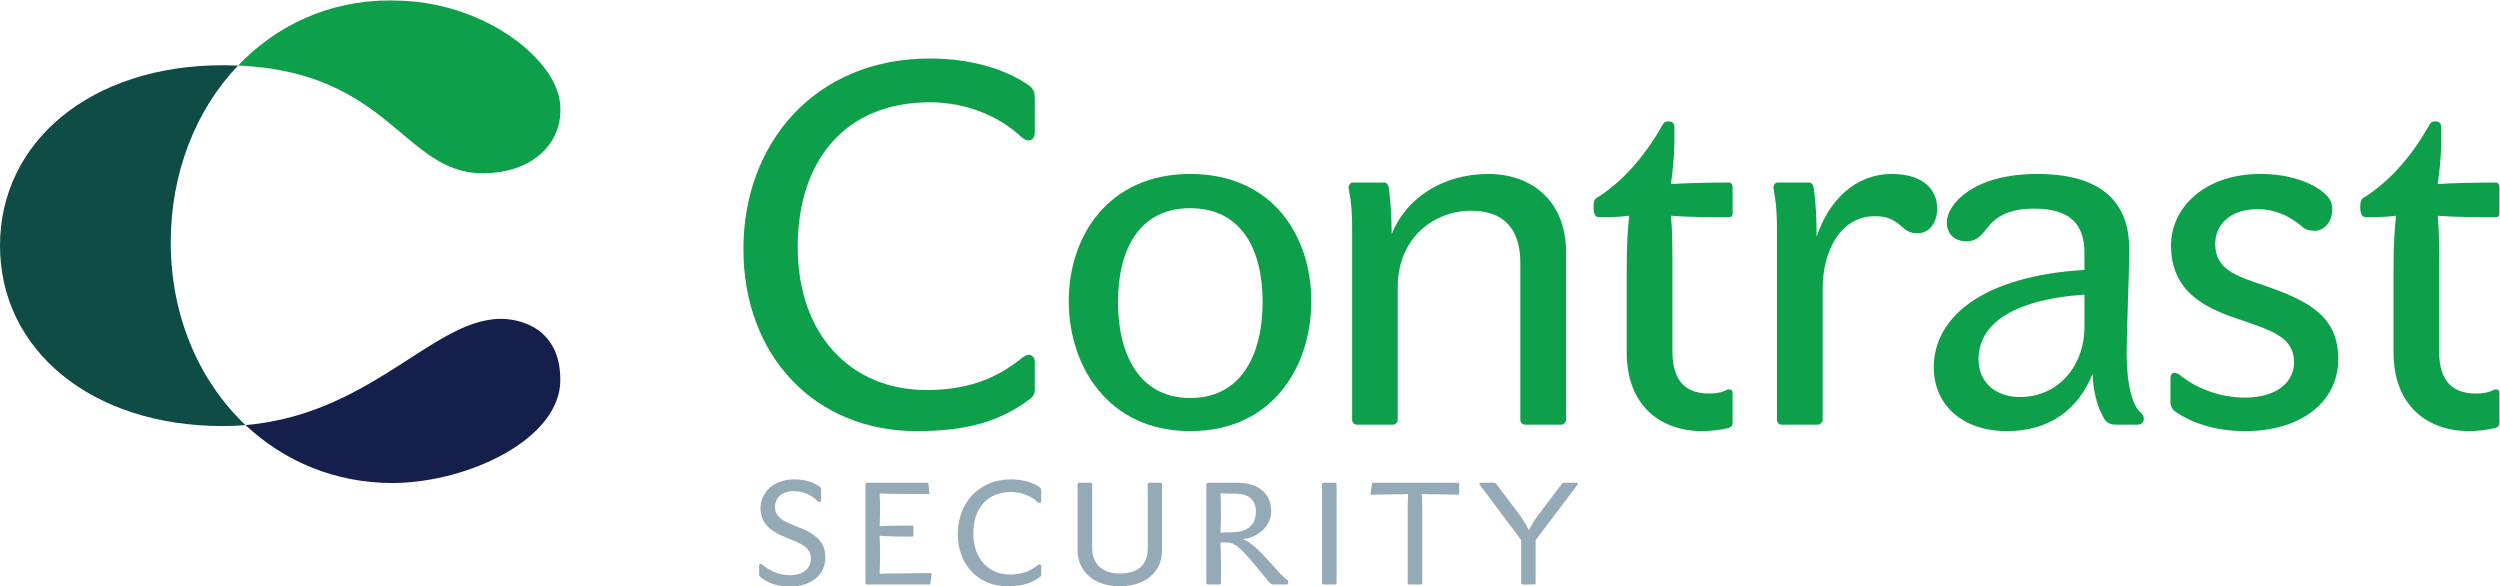 <svg version="1.2" xmlns="http://www.w3.org/2000/svg" viewBox="0 0 1782 418" width="1782" height="418">
	<title>Contrast_Logo_Pantone-ai</title>
	<style>
		.s0 { fill: #0f4c45 } 
		.s1 { fill: #151f4c } 
		.s2 { fill: #95aab7 } 
		.s3 { fill: #0d9f49 } 
	</style>
	<g id="Layer 1">
		<path id="&lt;Path&gt;" class="s0" d="m121.7 172.8c0 52.4 20.2 98.9 53.3 130.2q-7.8 0.7-16.2 0.7c-93.8 0-158.8-54.3-158.8-128.6 0-74.3 65-128.6 158.8-128.6q5.6 0 10.9 0.2c-30.1 31.5-48 76.4-48 126.1z"/>
		<path id="&lt;Compound Path&gt;" class="s3" d="m529.9 177.4c0-74.8 50.5-135.7 132.9-135.7 29 0 54 7.5 70.8 19.3 3.3 2.5 4 5.1 4 9.3v24c0 3.6-1.8 5.8-4.7 5.8-1.4 0-3.2-1.1-4.6-2.2-16.5-15.7-40.5-25-65.5-25-60.9 0-94.2 42.2-94.2 103.1 0 63 38.3 102 91.7 102 27.2 0 48.6-6.8 68.7-23.3 1.8-1.1 2.8-1.8 4.3-1.8 2.5 0 4.3 2.2 4.3 5v19c0 4.3-1.1 5.7-4 7.9-20.7 15.4-44 22.5-80.2 22.5-72.3 0-123.5-53.3-123.5-129.9z"/>
		<path id="&lt;Compound Path&gt;" fill-rule="evenodd" class="s3" d="m934.7 214.6c0 46.2-27.2 92.7-86.3 92.7-58.7 0-86.6-46.5-86.6-92.7 0-45.8 27.9-90.6 86.6-90.6 59.1 0 86.3 44.8 86.3 90.6zm-34.7 0.7c0-37.9-15.4-66.9-51.6-66.9-36.5 0-51.5 29.7-51.5 66.9 0 37.6 15.4 68.4 51.5 68.4 36.5 0 51.6-31.1 51.6-68.4z"/>
		<path id="&lt;Compound Path&gt;" class="s3" d="m986.7 130.1c1.8 0 2.8 1.8 3.2 3.3 1.1 7.5 2.1 22.1 2.1 33.6 9.7-25.1 35.8-43 68.8-43 30.8 0 55.5 19 55.5 55.9v119.6c0 1.4-1.8 3.2-3.3 3.2h-26.1c-1.8 0-3.2-1.8-3.2-3.2v-112.1c0-26.1-13.6-37.2-35.1-37.2-26.8 0-52.3 19.7-52.3 54.4v94.9c0 1.4-1.7 3.2-3.2 3.2h-26.1c-1.8 0-3.2-1.8-3.2-3.2v-137.5c0-18.6-2.5-26.1-2.5-28.6 0-1.5 1.4-3.3 2.8-3.3z"/>
		<path id="&lt;Compound Path&gt;" class="s3" d="m1184.9 89.3c1.1-2.1 2.1-2.8 4.3-2.8q4.3 0 4.3 4.3v10.7c0 8.9-1.1 20.4-2.5 29.7 9.6-0.7 28.3-1.1 41.5-1.1 1.4 0 2.5 1.1 2.5 3.3v18.6c0 1.8-0.7 2.8-2.5 2.8-12.5 0-29 0-41.5-1 1.1 10.3 1.1 20.7 1.1 39.7v56.9c0 22.9 11.1 30.1 26.1 30.1 4.6 0 9.3-0.7 12.5-2.5 2.5-1.1 4.3 0 4.3 2.1v21.5c0 1.8-1.4 3.2-3.2 3.6-6.5 1.4-12.9 2.1-18.3 2.1-29.7 0-54-17.9-54-56.2v-57.6c0-19 0.7-29.7 1.8-39.7-7.2 1-16.9 1-21.9 1-2.1 0-3.5-2.5-3.5-6.8 0-3.9 0.3-6.1 2.5-7.1 18.2-11.5 34-29.4 46.5-51.6z"/>
		<path id="&lt;Compound Path&gt;" class="s3" d="m1336.4 154.1c-24.3 0-37.2 24.4-37.2 51.6v93.8c0 1.4-1.8 3.2-3.2 3.2h-26.2c-1.8 0-3.2-1.8-3.2-3.2v-137.5c0-18.6-2.5-26.1-2.5-28.6 0-1.5 1.4-3.3 2.9-3.3h22.5c1.8 0 2.9 1.8 3.2 3.3 1.5 9.3 2.2 22.5 2.2 35.4 8.6-26.1 27.6-44.8 53.7-44.8 22.5 0 32.2 11.5 32.2 24.4 0 10.4-5.4 17.9-14.3 17.9-12.2 0-11.1-12.2-30.1-12.2z"/>
		<path id="&lt;Compound Path&gt;" fill-rule="evenodd" class="s3" d="m1517.7 177.4c0 21.5-1.8 54.8-1.8 74.4 0 25.1 5 38.7 10.4 42.6 1.4 1.5 1.8 2.6 1.8 4.3 0 2.2-2.2 4-4 4h-15.7c-5.4 0-7.9-2.2-9.7-6.5-3.9-6.8-6.8-18.2-7.1-29.7-10.1 25.1-30.5 40.8-60.9 40.8-32.6 0-52.3-19.3-52.3-45.4 0-35.8 34.8-65.2 107.4-69.5v-11.8c0-19.7-8.9-31.9-36.1-31.9-15.1 0-25.4 4.3-31.9 12.2-5 6.1-8.2 11.1-16.1 11.1-7.9 0-14-4.6-14-13.6 0-12.2 17.9-34.4 64.5-34.4 49 0 65.5 23 65.5 53.4zm-107.4 78.7c0 17.6 13.6 26.9 29.3 26.9 27.6 0 46.2-22.2 46.2-50.1v-22.9c-55.1 3.9-75.5 23.2-75.5 46.1z"/>
		<path id="&lt;Compound Path&gt;" class="s3" d="m1550 293c-2.1-1.8-2.9-3.9-2.9-6.1v-16.4c0-2.9 0.8-4.7 2.5-4.7 2.2 0 3.6 0.7 5.1 2.2 11.1 8.9 27.9 15.4 45.4 15.4 22.9 0 35.1-11.1 35.1-25.1 0-18.6-16.8-22.9-41.5-31.5-23.6-7.9-46.2-20.1-46.2-51.9 0-26.9 24-50.9 63.7-50.9 20.8 0 36.5 6.1 45.1 13.3 4.7 3.9 6.1 7.2 6.1 12.2 0 8.9-6.1 15-12.2 15-4.3 0-6.8-0.7-10-3.6-9.6-7.9-19.7-11.8-30.8-11.8-20.7 0-30.4 11.8-30.4 24.7 0 18.3 15 22.9 34 29.4 34.7 11.8 53.7 23.2 53.7 52.9 0 30.5-26.8 51.2-66.2 51.2-22.6 0-39.4-6.4-50.5-14.3z"/>
		<path id="&lt;Compound Path&gt;" class="s3" d="m1731.5 89.3c1.1-2.1 2.1-2.8 4.3-2.8q4.3 0 4.3 4.3v10.7c0 8.9-1.1 20.4-2.5 29.7 9.6-0.7 28.2-1.1 41.5-1.1 1.4 0 2.5 1.1 2.5 3.3v18.6c0 1.8-0.7 2.8-2.5 2.8-12.5 0-29 0-41.5-1 1 10.3 1 20.7 1 39.7v56.9c0 22.9 11.1 30.1 26.2 30.1 4.6 0 9.3-0.7 12.5-2.5 2.5-1.1 4.3 0 4.3 2.1v21.5c0 1.8-1.4 3.2-3.2 3.6-6.5 1.4-12.9 2.1-18.3 2.1-29.7 0-54-17.9-54-56.2v-57.6c0-19 0.7-29.7 1.8-39.7-7.2 1-16.9 1-21.9 1-2.1 0-3.6-2.5-3.6-6.8 0-3.9 0.4-6.1 2.5-7.1 18.3-11.5 34.1-29.4 46.6-51.6z"/>
		<g id="&lt;Group&gt;">
			<path id="&lt;Compound Path&gt;" class="s2" d="m578 398.4c0-8.5-6.6-10.7-17.6-15.2-9.7-3.8-18.3-9.2-18.3-20.9 0-10.5 8.4-20.6 24.1-20.6 7.2 0 13 1.7 18 5.1 1 0.7 1.1 1.3 1.1 2.5v7c0 0.9-0.5 1.5-1.3 1.5-0.5 0-0.9-0.2-1.3-0.7-4.9-4.8-10.7-7-17.2-7-8.5 0-13.1 5.1-13.1 11.2 0 8 7.3 10.7 15.5 14 13.7 5.1 20.4 10.9 20.4 22 0 13-10.6 20.7-24.8 20.7-9.9 0-15-1.9-21.3-6.5-0.7-0.6-1.1-1.2-1.1-2.3v-5.7c0-1 0.4-1.6 1.1-1.6 0.5 0 0.9 0.3 1.3 0.7 5.9 4.8 12.4 7.4 19.6 7.4 9.2 0 14.9-4.8 14.9-11.6z"/>
			<path id="&lt;Compound Path&gt;" class="s2" d="m663.3 408.5c0.4 0 0.7 0.3 0.7 0.9l-0.8 6.3c-0.1 0.6-0.2 0.9-0.7 0.9h-44.6c-0.6 0-1-0.5-1-1v-70.5c0-0.5 0.4-1 1-1h43.1c0.5 0 0.7 0.3 0.8 0.9l0.7 6.4c0 0.5-0.2 0.8-0.7 0.8-6.2 0-16.4-0.2-22.4-0.2-5.3 0-8.9-0.1-12.4-0.3 0.2 4 0.3 8.1 0.3 11.6 0 3.8-0.1 7.8-0.3 11.8 3.2-0.3 6.8-0.4 11.9-0.4 5.2 0 9-0.1 11.5-0.1 0.4 0 0.7 0.3 0.7 0.9v6.2c0 0.5-0.2 0.8-0.7 0.8-2.6 0-6.5-0.1-11.7-0.1-4.4 0-8.3-0.2-11.7-0.5 0.2 4.5 0.3 8.8 0.3 13 0 4.6-0.1 9.4-0.3 14.1 4.8-0.3 8.8-0.3 16.4-0.3 6.6 0 13.8-0.2 19.9-0.2z"/>
			<path id="&lt;Compound Path&gt;" class="s2" d="m682.7 380.6c0-21.4 14.4-38.9 38-38.9 8.4 0 15.5 2.2 20.4 5.6 0.9 0.7 1.1 1.4 1.1 2.7v6.8c0 1.1-0.5 1.7-1.3 1.7-0.4 0-1-0.3-1.4-0.6-4.7-4.6-11.6-7.2-18.8-7.2-17.4 0-26.9 12.1-26.9 29.5 0 18.1 10.9 29.3 26.2 29.3 7.8 0 14-2 19.7-6.7 0.6-0.3 0.9-0.5 1.3-0.5 0.7 0 1.2 0.6 1.2 1.4v5.5c0 1.2-0.3 1.6-1.1 2.2-6 4.4-12.7 6.5-23 6.5-20.7 0-35.4-15.3-35.4-37.3z"/>
			<path id="&lt;Compound Path&gt;" class="s2" d="m777.6 344.1c0.4 0 0.9 0.5 0.9 1v45.4c0 11.6 7.3 18.3 19.7 18.3 12.7 0 19.9-5.9 19.9-17.8v-45.9c0-0.5 0.5-1 1-1h8.3c0.4 0 0.9 0.5 0.9 1v47.2c0 15.6-12.1 25.6-30.1 25.6-17.9 0-30.1-10.1-30.1-25.9v-46.9c0-0.5 0.4-1 0.9-1z"/>
			<path id="&lt;Compound Path&gt;" fill-rule="evenodd" class="s2" d="m869.9 386.6c0.3 4.4 0.4 9 0.4 13.9v15.1c0 0.5-0.5 1-0.9 1h-8.6c-0.5 0-0.9-0.5-0.9-1v-70.2c0-0.7 0.5-1.3 0.9-1.3h21c16.8 0 24.3 9 24.3 20.2 0 11.2-10.1 19.2-20.6 20 5.2 1.2 12.8 8.6 20.2 17 5.7 6.3 9.8 11.1 12 12.2 0.5 0.2 0.6 0.7 0.6 1.4 0 1-0.5 1.7-1.3 1.7h-9.5c-1.3 0-2.3-0.7-4.6-3.7-9.1-10.6-19.9-26.1-27.2-26.1-1.1 0-4-0.1-5.8-0.2zm0.1-35c0.2 3.8 0.3 11.5 0.3 15.6 0 4.2-0.1 8.4-0.3 12.5 1.8-0.1 4.7-0.3 7.6-0.3 12.2 0 17.6-5.6 17.6-14.8 0-7.8-4.7-12.7-14.7-12.7-3.7 0-7-0.1-10.5-0.3z"/>
			<rect id="&lt;Compound Path&gt;" class="s2" x="942.3" y="344.1" width="10.4" height="72.5" rx="1"></rect>
			<path id="&lt;Compound Path&gt;" class="s2" d="m1040.1 344.9v7c0 0.4-0.3 0.7-0.8 0.7-3.8 0-8.3-0.2-12.1-0.2-4.5 0-9.2-0.1-13.7-0.3q0.3 5.7 0.3 11.4v52.1c0 0.5-0.5 1-0.9 1h-8.6c-0.5 0-0.9-0.5-0.9-1v-52.3c0-3.8 0.1-7.6 0.3-11.2-4.1 0.2-8.3 0.3-12.4 0.3-4.7 0-8.9 0.2-13.6 0.2-0.6 0-0.9-0.3-0.8-0.8l1-6.8c0.1-0.6 0.3-0.9 0.7-0.9h60.7c0.5 0 0.8 0.3 0.8 0.8z"/>
			<path id="&lt;Compound Path&gt;" class="s2" d="m1094.6 415.6c0 0.5-0.5 1-0.9 1h-8.5c-0.5 0-0.9-0.5-0.9-1v-30.6l-29.4-39.3c-0.6-0.8-0.6-1.6 0.5-1.6h9.6c0.9 0 1.4 0.5 1.7 1.1l16.9 22.3c2.3 3.4 4.5 6.7 6.1 10.4 2.1-3.9 4.1-7.2 6.4-10.3l16.9-22.4c0.6-0.9 1.4-1.1 2.2-1.1h8.6c1.1 0 1.1 0.8 0.5 1.6l-29.7 39.3z"/>
		</g>
		<path id="&lt;Path&gt;" class="s3" d="m398.9 71.4c4.4 28.6-17.6 52.1-54.9 52.1-56.1 0-66.1-72.2-174.3-76.8 27.4-28.7 64.9-46.4 108.3-46.4q1.3 0 2.5 0.1c62.5 0 113.5 39.8 118.4 71z"/>
		<path id="&lt;Path&gt;" class="s1" d="m366.4 228.2c14.5 2.8 33 12.7 33 42.7 0 41.8-65 72.9-119 73.4q-0.1 0-0.2 0-0.2 0-0.2 0-0.1 0-0.1 0c-41.1 0-77.4-15.5-104.9-41.3 95.2-8.1 139.8-84.9 191.4-74.8z"/>
	</g>
</svg>